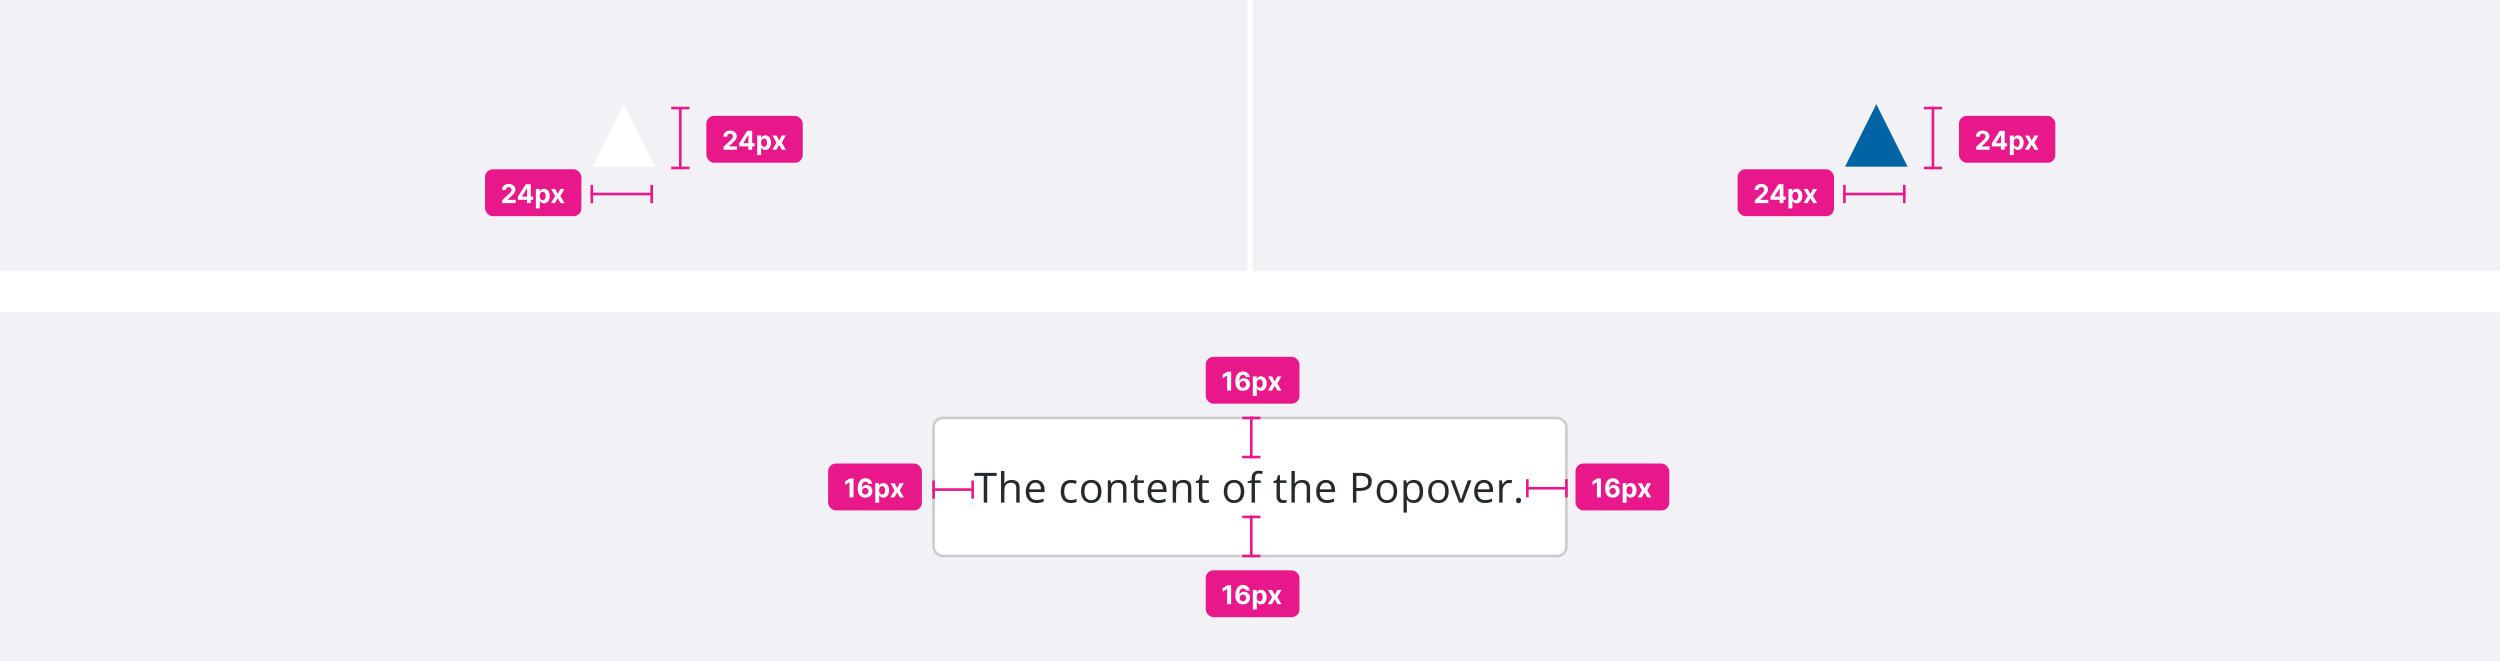 <svg fill="none" height="254" viewBox="0 0 960 254" width="960" xmlns="http://www.w3.org/2000/svg" xmlns:xlink="http://www.w3.org/1999/xlink"><filter id="a" color-interpolation-filters="sRGB" filterUnits="userSpaceOnUse" height="70" width="260" x="350" y="152"><feFlood flood-opacity="0" result="BackgroundImageFix"/><feColorMatrix in="SourceAlpha" result="hardAlpha" type="matrix" values="0 0 0 0 0 0 0 0 0 0 0 0 0 0 0 0 0 0 127 0"/><feOffset/><feGaussianBlur stdDeviation="4"/><feColorMatrix type="matrix" values="0 0 0 0 0.212 0 0 0 0 0.208 0 0 0 0 0.271 0 0 0 0.3 0"/><feBlend in2="BackgroundImageFix" mode="multiply" result="effect1_dropShadow_299_62415"/><feBlend in="SourceGraphic" in2="effect1_dropShadow_299_62415" mode="normal" result="shape"/></filter><clipPath id="b"><path d="m0 0h960v104h-960z"/></clipPath><clipPath id="c"><path d="m0 120h960v134h-960z"/></clipPath><g clip-path="url(#b)"><path d="m0 0h479v104h-479z" fill="#f1f1f6"/><path d="m239.5 40 12 24h-24z" fill="#fff"/><path d="m261.25 41v24" stroke="#e8178a"/><rect fill="#e8178a" height="18" rx="3" width="37" x="271.25" y="44.5"/><path d="m277.839 57.5v-1.108l2.589-2.397c.22-.213.405-.405.554-.575.152-.17.267-.337.345-.501.078-.166.117-.344.117-.536 0-.213-.049-.397-.146-.55-.097-.156-.229-.276-.397-.359-.169-.085-.359-.128-.572-.128-.223 0-.417.045-.583.135-.165.09-.293.219-.383.387s-.135.368-.135.6h-1.46c0-.476.108-.889.324-1.239.215-.35.517-.622.905-.813.388-.192.836-.288 1.342-.288.521 0 .975.092 1.361.277.388.182.69.436.905.76.216.324.323.696.323 1.115 0 .275-.054.546-.163.813-.107.268-.297.565-.572.891-.274.324-.662.714-1.161 1.168l-1.062 1.04v.05h3.054v1.257zm6.033-1.278v-1.211l3.036-4.783h1.044v1.676h-.618l-1.914 3.029v.057h4.315v1.232zm3.491 1.278v-1.648l.028-.536v-5.089h1.442v7.273zm3.411 2.046v-7.5h1.491v.916h.068c.066-.147.162-.296.287-.447.128-.154.294-.282.497-.384.206-.104.462-.156.767-.156.398 0 .765.104 1.101.312.336.206.605.517.806.934.202.414.302.934.302 1.559 0 .609-.098 1.122-.295 1.541-.194.417-.459.733-.795.948-.334.213-.708.32-1.122.32-.294 0-.543-.049-.749-.146-.204-.097-.371-.219-.501-.366-.13-.149-.23-.299-.298-.451h-.047v2.919zm1.48-4.773c0 .324.045.607.135.849.09.241.221.43.391.565.17.133.378.199.621.199.247 0 .455-.067.625-.202.171-.137.3-.327.388-.568.089-.244.134-.524.134-.842 0-.315-.043-.592-.131-.831s-.217-.426-.387-.561c-.17-.135-.38-.202-.629-.202-.246 0-.454.065-.625.195-.168.13-.297.315-.387.554-.09.239-.135.521-.135.845zm5.917-2.727 1.001 1.907 1.026-1.907h1.552l-1.58 2.727 1.623 2.727h-1.545l-1.076-1.886-1.058 1.886h-1.563l1.62-2.727-1.563-2.727z" fill="#fff"/><g stroke="#e8178a"><path d="m257.75 41.5h7"/><path d="m257.75 64.5h7"/><path d="m226.75 74.5h24"/></g><rect fill="#e8178a" height="18" rx="3" width="37" x="186.25" y="65"/><path d="m192.839 78v-1.108l2.589-2.397c.22-.213.405-.405.554-.575.152-.17.267-.337.345-.501.078-.166.117-.344.117-.536 0-.213-.049-.397-.146-.55-.097-.156-.229-.276-.397-.359-.169-.085-.359-.128-.572-.128-.223 0-.417.045-.583.135-.165.09-.293.219-.383.387s-.135.368-.135.6h-1.46c0-.476.108-.889.324-1.239.215-.35.517-.622.905-.813.388-.192.836-.288 1.342-.288.521 0 .975.092 1.361.277.388.182.69.436.905.76.216.324.323.696.323 1.115 0 .275-.054.546-.163.813-.107.268-.297.565-.572.891-.274.324-.662.714-1.161 1.168l-1.062 1.04v.05h3.054v1.257zm6.033-1.278v-1.211l3.036-4.783h1.044v1.676h-.618l-1.914 3.029v.057h4.315v1.232zm3.491 1.278v-1.648l.028-.536v-5.089h1.442v7.273zm3.411 2.046v-7.5h1.491v.916h.068c.066-.147.162-.296.287-.447.128-.154.294-.282.497-.384.206-.104.462-.156.767-.156.398 0 .765.104 1.101.312.336.206.605.517.806.934.202.414.302.934.302 1.559 0 .609-.098 1.122-.295 1.541-.194.417-.459.733-.795.948-.334.213-.708.32-1.122.32-.294 0-.543-.049-.749-.146-.204-.097-.371-.219-.501-.366-.13-.149-.23-.299-.298-.451h-.047v2.919zm1.48-4.773c0 .324.045.607.135.849.09.241.221.43.391.565.17.133.378.199.621.199.247 0 .455-.067.625-.202.171-.137.3-.327.388-.568.089-.244.134-.524.134-.842 0-.315-.043-.592-.131-.831s-.217-.426-.387-.561c-.17-.135-.38-.202-.629-.202-.246 0-.454.065-.625.195-.168.13-.297.315-.387.554-.09.239-.135.521-.135.845zm5.917-2.727 1.001 1.907 1.026-1.907h1.552l-1.58 2.727 1.623 2.727h-1.545l-1.076-1.886-1.058 1.886h-1.563l1.62-2.727-1.563-2.727z" fill="#fff"/><path d="m227.25 78v-7" stroke="#e8178a"/><path d="m250.25 78v-7" stroke="#e8178a"/><path d="m0 0h479v104h-479z" fill="#f1f1f6" transform="translate(481)"/><path d="m720.5 40 12 24h-24z" fill="#0063a3"/><path d="m742.25 41v24" stroke="#e8178a"/><rect fill="#e8178a" height="18" rx="3" width="37" x="752.25" y="44.5"/><path d="m758.839 57.5v-1.108l2.589-2.397c.22-.213.405-.405.554-.575.152-.17.267-.337.345-.501.078-.166.117-.344.117-.536 0-.213-.049-.397-.146-.55-.097-.156-.229-.276-.397-.359-.169-.085-.359-.128-.572-.128-.223 0-.417.045-.583.135-.165.09-.293.219-.383.387s-.135.368-.135.6h-1.46c0-.476.108-.889.324-1.239.215-.35.517-.622.905-.813.388-.192.836-.288 1.342-.288.521 0 .975.092 1.361.277.388.182.69.436.905.76.216.324.323.696.323 1.115 0 .275-.054.546-.163.813-.107.268-.297.565-.572.891-.274.324-.662.714-1.161 1.168l-1.062 1.04v.05h3.054v1.257zm6.033-1.278v-1.211l3.036-4.783h1.044v1.676h-.618l-1.914 3.029v.057h4.315v1.232zm3.491 1.278v-1.648l.028-.536v-5.089h1.442v7.273zm3.411 2.046v-7.5h1.491v.916h.068c.066-.147.162-.296.287-.447.128-.154.294-.282.497-.384.206-.104.462-.156.767-.156.398 0 .765.104 1.101.312.336.206.605.517.806.934.202.414.302.934.302 1.559 0 .609-.098 1.122-.295 1.541-.194.417-.459.733-.795.948-.334.213-.708.32-1.122.32-.294 0-.543-.049-.749-.146-.204-.097-.371-.219-.501-.366-.13-.149-.23-.299-.298-.451h-.047v2.919zm1.48-4.773c0 .324.045.607.135.849.09.241.221.43.391.565.17.133.378.199.621.199.247 0 .455-.067.625-.202.171-.137.3-.327.388-.568.089-.244.134-.524.134-.842 0-.315-.043-.592-.131-.831s-.217-.426-.387-.561c-.17-.135-.38-.202-.629-.202-.246 0-.454.065-.625.195-.168.13-.297.315-.387.554-.09.239-.135.521-.135.845zm5.917-2.727 1.001 1.907 1.026-1.907h1.552l-1.58 2.727 1.623 2.727h-1.545l-1.076-1.886-1.058 1.886h-1.563l1.62-2.727-1.563-2.727z" fill="#fff"/><path d="m738.75 41.5h7" stroke="#e8178a"/><path d="m738.75 64.5h7" stroke="#e8178a"/><path d="m707.75 74.5h24" stroke="#e8178a"/><rect fill="#e8178a" height="18" rx="3" width="37" x="667.25" y="65"/><path d="m673.839 78v-1.108l2.589-2.397c.22-.213.405-.405.554-.575.152-.17.267-.337.345-.501.078-.166.117-.344.117-.536 0-.213-.049-.397-.146-.55-.097-.156-.229-.276-.397-.359-.169-.085-.359-.128-.572-.128-.223 0-.417.045-.583.135-.165.09-.293.219-.383.387s-.135.368-.135.6h-1.46c0-.476.108-.889.324-1.239.215-.35.517-.622.905-.813.388-.192.836-.288 1.342-.288.521 0 .975.092 1.361.277.388.182.69.436.905.76.216.324.323.696.323 1.115 0 .275-.054.546-.163.813-.107.268-.297.565-.572.891-.274.324-.662.714-1.161 1.168l-1.062 1.04v.05h3.054v1.257zm6.033-1.278v-1.211l3.036-4.783h1.044v1.676h-.618l-1.914 3.029v.057h4.315v1.232zm3.491 1.278v-1.648l.028-.536v-5.089h1.442v7.273zm3.411 2.046v-7.5h1.491v.916h.068c.066-.147.162-.296.287-.447.128-.154.294-.282.497-.384.206-.104.462-.156.767-.156.398 0 .765.104 1.101.312.336.206.605.517.806.934.202.414.302.934.302 1.559 0 .609-.098 1.122-.295 1.541-.194.417-.459.733-.795.948-.334.213-.708.32-1.122.32-.294 0-.543-.049-.749-.146-.204-.097-.371-.219-.501-.366-.13-.149-.23-.299-.298-.451h-.047v2.919zm1.48-4.773c0 .324.045.607.135.849.09.241.221.43.391.565.17.133.378.199.621.199.247 0 .455-.067.625-.202.171-.137.3-.327.388-.568.089-.244.134-.524.134-.842 0-.315-.043-.592-.131-.831s-.217-.426-.387-.561c-.17-.135-.38-.202-.629-.202-.246 0-.454.065-.625.195-.168.13-.297.315-.387.554-.09.239-.135.521-.135.845zm5.917-2.727 1.001 1.907 1.026-1.907h1.552l-1.58 2.727 1.623 2.727h-1.545l-1.076-1.886-1.058 1.886h-1.563l1.62-2.727-1.563-2.727z" fill="#fff"/><path d="m708.25 78v-7" stroke="#e8178a"/><path d="m731.25 78v-7" stroke="#e8178a"/></g><g clip-path="url(#c)"><path d="m0 0h960v134h-960z" fill="#f1f1f6" transform="translate(0 120)"/><g filter="url(#a)"><rect fill="#fff" height="54" rx="4" width="244" x="358" y="160"/><path d="m379.086 193h-1.328v-10.242h-3.617v-1.18h8.562v1.18h-3.617zm11.158 0v-5.539c0-.698-.159-1.219-.477-1.563-.318-.343-.815-.515-1.492-.515-.901 0-1.56.245-1.977.734-.411.49-.617 1.292-.617 2.406v4.477h-1.297v-12.156h1.297v3.679c0 .443-.021.81-.062 1.102h.078c.255-.411.617-.734 1.086-.969.474-.239 1.013-.359 1.617-.359 1.047 0 1.831.25 2.352.75.526.495.789 1.284.789 2.367v5.586zm7.736.156c-1.266 0-2.266-.385-3-1.156-.729-.771-1.094-1.841-1.094-3.211 0-1.38.338-2.477 1.016-3.289.682-.812 1.596-1.219 2.742-1.219 1.073 0 1.922.354 2.547 1.063.625.703.937 1.633.937 2.789v.82h-5.898c.026 1.005.278 1.768.757 2.289.485.521 1.165.781 2.04.781.921 0 1.833-.192 2.734-.578v1.157c-.458.197-.893.338-1.305.421-.406.089-.898.133-1.476.133zm-.352-7.789c-.687 0-1.237.224-1.648.672-.407.448-.646 1.068-.719 1.859h4.476c0-.817-.182-1.442-.546-1.875-.365-.437-.886-.656-1.563-.656zm13.597 7.789c-1.24 0-2.201-.38-2.883-1.14-.677-.766-1.015-1.847-1.015-3.243 0-1.432.343-2.539 1.031-3.32.693-.781 1.677-1.172 2.953-1.172.411 0 .823.045 1.234.133.412.089.735.193.969.313l-.398 1.101c-.287-.114-.599-.208-.938-.281-.338-.078-.638-.117-.898-.117-1.74 0-2.61 1.109-2.61 3.328 0 1.052.211 1.859.633 2.422.427.562 1.057.843 1.891.843.713 0 1.445-.153 2.195-.461v1.149c-.573.297-1.294.445-2.164.445zm11.744-4.445c0 1.396-.352 2.487-1.055 3.273-.703.782-1.674 1.172-2.914 1.172-.766 0-1.445-.179-2.039-.539-.594-.359-1.052-.875-1.375-1.547s-.484-1.458-.484-2.359c0-1.396.349-2.482 1.046-3.258.698-.781 1.667-1.172 2.907-1.172 1.198 0 2.148.399 2.851 1.196.709.796 1.063 1.875 1.063 3.234zm-6.524 0c0 1.094.219 1.927.657 2.5.437.573 1.08.859 1.929.859s1.492-.284 1.93-.851c.443-.573.664-1.409.664-2.508 0-1.089-.221-1.914-.664-2.477-.438-.567-1.086-.851-1.945-.851-.849 0-1.49.278-1.922.836-.433.557-.649 1.388-.649 2.492zm14.814 4.289v-5.539c0-.698-.158-1.219-.476-1.563-.318-.343-.815-.515-1.492-.515-.896 0-1.552.242-1.969.726-.417.485-.625 1.284-.625 2.399v4.492h-1.297v-8.562h1.055l.211 1.171h.062c.266-.421.638-.747 1.117-.976.479-.235 1.013-.352 1.602-.352 1.031 0 1.807.25 2.328.75.521.495.781 1.289.781 2.383v5.586zm6.885-.914c.229 0 .45-.016.664-.047.213-.036.383-.073.508-.109v.992c-.141.068-.349.122-.625.164-.271.047-.516.07-.735.07-1.656 0-2.484-.872-2.484-2.617v-5.094h-1.227v-.625l1.227-.539.547-1.828h.75v1.985h2.484v1.007h-2.484v5.039c0 .516.122.912.367 1.188s.581.414 1.008.414zm6.658 1.07c-1.266 0-2.266-.385-3-1.156-.73-.771-1.094-1.841-1.094-3.211 0-1.38.338-2.477 1.015-3.289.683-.812 1.597-1.219 2.743-1.219 1.073 0 1.921.354 2.546 1.063.625.703.938 1.633.938 2.789v.82h-5.898c.026 1.005.278 1.768.757 2.289.485.521 1.164.781 2.039.781.922 0 1.834-.192 2.735-.578v1.157c-.459.197-.893.338-1.305.421-.406.089-.898.133-1.476.133zm-.352-7.789c-.688 0-1.237.224-1.648.672-.407.448-.646 1.068-.719 1.859h4.476c0-.817-.182-1.442-.547-1.875-.364-.437-.885-.656-1.562-.656zm11.728 7.633v-5.539c0-.698-.159-1.219-.476-1.563-.318-.343-.816-.515-1.493-.515-.895 0-1.552.242-1.968.726-.417.485-.625 1.284-.625 2.399v4.492h-1.297v-8.562h1.054l.211 1.171h.063c.265-.421.638-.747 1.117-.976.479-.235 1.013-.352 1.602-.352 1.031 0 1.807.25 2.328.75.521.495.781 1.289.781 2.383v5.586zm6.884-.914c.23 0 .451-.016.665-.047.213-.036.382-.073.507-.109v.992c-.14.068-.349.122-.625.164-.27.047-.515.07-.734.07-1.656 0-2.484-.872-2.484-2.617v-5.094h-1.227v-.625l1.227-.539.547-1.828h.75v1.985h2.484v1.007h-2.484v5.039c0 .516.122.912.367 1.188.244.276.58.414 1.007.414zm14.738-3.375c0 1.396-.352 2.487-1.055 3.273-.703.782-1.674 1.172-2.914 1.172-.765 0-1.445-.179-2.039-.539-.594-.359-1.052-.875-1.375-1.547s-.484-1.458-.484-2.359c0-1.396.349-2.482 1.047-3.258.698-.781 1.666-1.172 2.906-1.172 1.198 0 2.148.399 2.852 1.196.708.796 1.062 1.875 1.062 3.234zm-6.523 0c0 1.094.218 1.927.656 2.5.437.573 1.081.859 1.93.859.848 0 1.492-.284 1.929-.851.443-.573.664-1.409.664-2.508 0-1.089-.221-1.914-.664-2.477-.437-.567-1.086-.851-1.945-.851-.849 0-1.49.278-1.922.836-.432.557-.648 1.388-.648 2.492zm12.814-3.266h-2.18v7.555h-1.297v-7.555h-1.531v-.586l1.531-.468v-.477c0-2.104.919-3.156 2.758-3.156.453 0 .984.091 1.594.273l-.336 1.039c-.5-.161-.927-.242-1.282-.242-.489 0-.851.164-1.086.492-.234.323-.351.844-.351 1.563v.555h2.18zm8.784 6.641c.229 0 .451-.016.664-.047.214-.036.383-.073.508-.109v.992c-.141.068-.349.122-.625.164-.271.047-.516.07-.734.07-1.657 0-2.485-.872-2.485-2.617v-5.094h-1.226v-.625l1.226-.539.547-1.828h.75v1.985h2.484v1.007h-2.484v5.039c0 .516.122.912.367 1.188s.581.414 1.008.414zm8.9.914v-5.539c0-.698-.159-1.219-.477-1.563-.317-.343-.815-.515-1.492-.515-.901 0-1.56.245-1.976.734-.412.49-.617 1.292-.617 2.406v4.477h-1.297v-12.156h1.297v3.679c0 .443-.021.81-.063 1.102h.078c.255-.411.617-.734 1.086-.969.474-.239 1.013-.359 1.617-.359 1.047 0 1.831.25 2.352.75.526.495.789 1.284.789 2.367v5.586zm7.736.156c-1.266 0-2.266-.385-3-1.156-.729-.771-1.094-1.841-1.094-3.211 0-1.38.339-2.477 1.016-3.289.682-.812 1.596-1.219 2.742-1.219 1.073 0 1.922.354 2.547 1.063.625.703.937 1.633.937 2.789v.82h-5.898c.026 1.005.279 1.768.758 2.289.484.521 1.164.781 2.039.781.922 0 1.833-.192 2.734-.578v1.157c-.458.197-.893.338-1.304.421-.407.089-.899.133-1.477.133zm-.352-7.789c-.687 0-1.237.224-1.648.672-.406.448-.646 1.068-.719 1.859h4.477c0-.817-.183-1.442-.547-1.875-.365-.437-.886-.656-1.563-.656zm17.613-.461c0 1.156-.396 2.047-1.188 2.672-.786.62-1.914.93-3.382.93h-1.344v4.492h-1.328v-11.422h2.961c2.854 0 4.281 1.11 4.281 3.328zm-5.914 2.461h1.195c1.177 0 2.029-.19 2.555-.57s.789-.99.789-1.828c0-.755-.248-1.318-.742-1.688-.495-.37-1.266-.554-2.313-.554h-1.484zm15.658 1.344c0 1.396-.352 2.487-1.055 3.273-.703.782-1.675 1.172-2.914 1.172-.766 0-1.445-.179-2.039-.539-.594-.359-1.052-.875-1.375-1.547s-.485-1.458-.485-2.359c0-1.396.349-2.482 1.047-3.258.698-.781 1.667-1.172 2.907-1.172 1.197 0 2.148.399 2.851 1.196.708.796 1.063 1.875 1.063 3.234zm-6.524 0c0 1.094.219 1.927.656 2.5.438.573 1.081.859 1.93.859s1.492-.284 1.93-.851c.443-.573.664-1.409.664-2.508 0-1.089-.221-1.914-.664-2.477-.438-.567-1.086-.851-1.946-.851-.848 0-1.489.278-1.921.836-.433.557-.649 1.388-.649 2.492zm12.939 4.445c-.557 0-1.067-.101-1.531-.304-.458-.209-.844-.526-1.156-.954h-.094c.062.5.094.974.094 1.422v3.524h-1.297v-12.406h1.055l.179 1.171h.063c.333-.468.721-.807 1.164-1.015.443-.209.95-.313 1.523-.313 1.136 0 2.011.388 2.625 1.164.62.776.93 1.865.93 3.266 0 1.406-.315 2.5-.945 3.281-.625.776-1.495 1.164-2.61 1.164zm-.187-7.773c-.875 0-1.508.242-1.899.726-.39.485-.591 1.256-.601 2.313v.289c0 1.203.2 2.065.601 2.586.401.515 1.045.773 1.93.773.74 0 1.318-.299 1.734-.898.422-.599.633-1.425.633-2.477 0-1.067-.211-1.885-.633-2.453-.416-.573-1.005-.859-1.765-.859zm13.556 3.328c0 1.396-.352 2.487-1.055 3.273-.703.782-1.674 1.172-2.914 1.172-.765 0-1.445-.179-2.039-.539-.594-.359-1.052-.875-1.375-1.547s-.484-1.458-.484-2.359c0-1.396.349-2.482 1.047-3.258.698-.781 1.666-1.172 2.906-1.172 1.198 0 2.148.399 2.852 1.196.708.796 1.062 1.875 1.062 3.234zm-6.523 0c0 1.094.218 1.927.656 2.5.437.573 1.081.859 1.93.859.848 0 1.492-.284 1.929-.851.443-.573.664-1.409.664-2.508 0-1.089-.221-1.914-.664-2.477-.437-.567-1.086-.851-1.945-.851-.849 0-1.49.278-1.922.836-.432.557-.648 1.388-.648 2.492zm10.501 4.289-3.25-8.562h1.391l1.843 5.078c.417 1.187.662 1.958.735 2.312h.062c.058-.276.237-.846.539-1.711.308-.87.993-2.763 2.055-5.679h1.391l-3.25 8.562zm9.908.156c-1.266 0-2.266-.385-3-1.156-.729-.771-1.094-1.841-1.094-3.211 0-1.38.339-2.477 1.016-3.289.682-.812 1.596-1.219 2.742-1.219 1.073 0 1.922.354 2.547 1.063.625.703.937 1.633.937 2.789v.82h-5.898c.026 1.005.279 1.768.758 2.289.484.521 1.164.781 2.039.781.922 0 1.833-.192 2.734-.578v1.157c-.458.197-.893.338-1.304.421-.407.089-.899.133-1.477.133zm-.352-7.789c-.687 0-1.237.224-1.648.672-.406.448-.646 1.068-.719 1.859h4.477c0-.817-.183-1.442-.547-1.875-.365-.437-.886-.656-1.563-.656zm9.775-1.086c.381 0 .722.031 1.024.094l-.18 1.203c-.354-.078-.667-.117-.937-.117-.693 0-1.287.281-1.782.844-.489.562-.734 1.263-.734 2.101v4.594h-1.297v-8.562h1.07l.149 1.585h.062c.318-.557.701-.987 1.149-1.289s.94-.453 1.476-.453zm2.588 7.891c0-.349.078-.612.234-.789.162-.182.391-.274.688-.274.302 0 .536.092.703.274.172.177.258.44.258.789 0 .338-.086.599-.258.781s-.406.274-.703.274c-.266 0-.487-.081-.664-.243-.172-.166-.258-.437-.258-.812z" fill="#252a2e"/><rect height="53" rx="3.5" stroke="#000" stroke-opacity=".2" width="243" x="358.5" y="160.5"/></g><path d="m480.5 160v16" stroke="#e8178a"/><rect fill="#e8178a" height="18" rx="3" width="36" x="463" y="137"/><path d="m472.754 142.727v7.273h-1.538v-5.813h-.043l-1.665 1.044v-1.364l1.8-1.14zm4.519 7.372c-.374-.002-.735-.065-1.083-.188-.345-.123-.656-.323-.93-.6-.275-.277-.493-.644-.654-1.101-.158-.457-.238-1.018-.238-1.683.003-.611.073-1.156.21-1.637.14-.483.338-.893.597-1.229.26-.336.571-.592.933-.767.363-.177.769-.266 1.219-.266.485 0 .913.095 1.285.284.372.187.67.441.895.763.227.322.365.683.412 1.084h-1.516c-.06-.254-.184-.453-.373-.597-.19-.144-.424-.217-.703-.217-.474 0-.834.206-1.08.618-.244.412-.368.972-.373 1.68h.05c.109-.216.256-.399.44-.551.187-.153.399-.271.636-.351.239-.083.491-.124.756-.124.431 0 .815.101 1.151.305.336.201.601.478.795.831s.291.756.291 1.211c0 .492-.114.93-.344 1.314-.227.383-.546.684-.955.902-.407.215-.881.322-1.421.319zm-.007-1.207c.237 0 .449-.057.636-.17.187-.114.334-.268.44-.462.107-.194.16-.412.16-.653 0-.242-.053-.459-.16-.65-.104-.192-.248-.345-.433-.458-.185-.114-.395-.171-.632-.171-.178 0-.342.033-.494.1-.149.066-.28.158-.394.277-.111.118-.199.255-.263.411-.064.154-.096.319-.096.494 0 .234.054.449.16.643.109.194.256.349.441.465.187.116.398.174.635.174zm3.832 3.153v-7.5h1.491v.917h.068c.066-.147.162-.296.287-.448.128-.154.294-.282.498-.383.206-.104.461-.157.767-.157.397 0 .764.105 1.1.313.337.206.605.517.807.934.201.414.301.934.301 1.559 0 .608-.098 1.122-.294 1.541-.194.417-.46.733-.796.948-.334.213-.708.32-1.122.32-.293 0-.543-.049-.749-.146-.204-.097-.371-.219-.501-.366-.13-.149-.23-.299-.298-.451h-.046v2.919zm1.481-4.772c0 .324.045.607.135.848.09.242.22.43.39.565.171.133.378.199.622.199.246 0 .454-.068.625-.202.17-.138.299-.327.387-.569.09-.243.135-.524.135-.841 0-.315-.044-.592-.132-.831-.087-.239-.216-.426-.387-.561-.17-.135-.38-.203-.628-.203-.247 0-.455.065-.625.196-.168.13-.297.314-.387.554-.09.239-.135.52-.135.845zm5.916-2.728 1.001 1.907 1.027-1.907h1.551l-1.58 2.728 1.623 2.727h-1.545l-1.076-1.886-1.058 1.886h-1.562l1.619-2.727-1.563-2.728z" fill="#fff"/><g stroke="#e8178a"><path d="m477 160.5h7"/><path d="m477 175.5h7"/><path d="m480.5 198v16"/></g><rect fill="#e8178a" height="18" rx="3" width="36" x="463" y="219"/><path d="m472.754 224.727v7.273h-1.538v-5.813h-.043l-1.665 1.044v-1.364l1.8-1.14zm4.519 7.372c-.374-.002-.735-.065-1.083-.188-.345-.123-.656-.323-.93-.6-.275-.277-.493-.644-.654-1.101-.158-.457-.238-1.018-.238-1.683.003-.611.073-1.156.21-1.637.14-.483.338-.893.597-1.229.26-.336.571-.592.933-.767.363-.177.769-.266 1.219-.266.485 0 .913.095 1.285.284.372.187.67.441.895.763.227.322.365.683.412 1.084h-1.516c-.06-.254-.184-.453-.373-.597-.19-.144-.424-.217-.703-.217-.474 0-.834.206-1.08.618-.244.412-.368.972-.373 1.68h.05c.109-.216.256-.399.44-.551.187-.153.399-.271.636-.351.239-.083.491-.124.756-.124.431 0 .815.101 1.151.305.336.201.601.478.795.831s.291.756.291 1.211c0 .492-.114.93-.344 1.314-.227.383-.546.684-.955.902-.407.215-.881.322-1.421.319zm-.007-1.207c.237 0 .449-.057.636-.17.187-.114.334-.268.44-.462.107-.194.16-.412.16-.653 0-.242-.053-.459-.16-.65-.104-.192-.248-.345-.433-.458-.185-.114-.395-.171-.632-.171-.178 0-.342.033-.494.1-.149.066-.28.158-.394.277-.111.118-.199.255-.263.411-.064.154-.096.319-.096.494 0 .234.054.449.16.643.109.194.256.349.441.465.187.116.398.174.635.174zm3.832 3.153v-7.5h1.491v.917h.068c.066-.147.162-.296.287-.448.128-.154.294-.282.498-.383.206-.104.461-.157.767-.157.397 0 .764.105 1.1.313.337.206.605.517.807.934.201.414.301.934.301 1.559 0 .608-.098 1.122-.294 1.541-.194.417-.46.733-.796.948-.334.213-.708.32-1.122.32-.293 0-.543-.049-.749-.146-.204-.097-.371-.219-.501-.366-.13-.149-.23-.299-.298-.451h-.046v2.919zm1.481-4.772c0 .324.045.607.135.848.09.242.22.43.39.565.171.133.378.199.622.199.246 0 .454-.068.625-.202.17-.138.299-.327.387-.569.09-.243.135-.524.135-.841 0-.315-.044-.592-.132-.831-.087-.239-.216-.426-.387-.561-.17-.135-.38-.203-.628-.203-.247 0-.455.065-.625.196-.168.13-.297.314-.387.554-.09.239-.135.52-.135.845zm5.916-2.728 1.001 1.907 1.027-1.907h1.551l-1.58 2.728 1.623 2.727h-1.545l-1.076-1.886-1.058 1.886h-1.562l1.619-2.727-1.563-2.728z" fill="#fff"/><path d="m477 198.5h7" stroke="#e8178a"/><path d="m477 213.5h7" stroke="#e8178a"/><path d="m358 188h16" stroke="#e8178a"/><rect fill="#e8178a" height="18" rx="3" width="36" x="318" y="178"/><path d="m327.754 183.727v7.273h-1.538v-5.813h-.043l-1.665 1.044v-1.364l1.8-1.14zm4.519 7.372c-.374-.002-.735-.065-1.083-.188-.345-.123-.656-.323-.93-.6-.275-.277-.493-.644-.654-1.101-.158-.457-.238-1.018-.238-1.683.003-.611.073-1.156.21-1.637.14-.483.338-.893.597-1.229.26-.336.571-.592.933-.767.363-.177.769-.266 1.219-.266.485 0 .913.095 1.285.284.372.187.67.441.895.763.227.322.365.683.412 1.084h-1.516c-.06-.254-.184-.453-.373-.597-.19-.144-.424-.217-.703-.217-.474 0-.834.206-1.08.618-.244.412-.368.972-.373 1.68h.05c.109-.216.256-.399.44-.551.187-.153.399-.271.636-.351.239-.083.491-.124.756-.124.431 0 .815.101 1.151.305.336.201.601.478.795.831s.291.756.291 1.211c0 .492-.114.93-.344 1.314-.227.383-.546.684-.955.902-.407.215-.881.322-1.421.319zm-.007-1.207c.237 0 .449-.057.636-.17.187-.114.334-.268.44-.462.107-.194.16-.412.16-.653 0-.242-.053-.459-.16-.65-.104-.192-.248-.345-.433-.458-.185-.114-.395-.171-.632-.171-.178 0-.342.033-.494.1-.149.066-.28.158-.394.277-.111.118-.199.255-.263.411-.064.154-.096.319-.096.494 0 .234.054.449.16.643.109.194.256.349.441.465.187.116.398.174.635.174zm3.832 3.153v-7.5h1.491v.917h.068c.066-.147.162-.296.287-.448.128-.154.294-.282.498-.383.206-.104.461-.157.767-.157.397 0 .764.105 1.1.313.337.206.605.517.807.934.201.414.301.934.301 1.559 0 .608-.098 1.122-.294 1.541-.194.417-.46.733-.796.948-.334.213-.708.32-1.122.32-.293 0-.543-.049-.749-.146-.204-.097-.371-.219-.501-.366-.13-.149-.23-.299-.298-.451h-.046v2.919zm1.481-4.772c0 .324.045.607.135.848.09.242.22.43.39.565.171.133.378.199.622.199.246 0 .454-.068.625-.202.17-.138.299-.327.387-.569.09-.243.135-.524.135-.841 0-.315-.044-.592-.132-.831-.087-.239-.216-.426-.387-.561-.17-.135-.38-.203-.628-.203-.247 0-.455.065-.625.196-.168.13-.297.314-.387.554-.09.239-.135.52-.135.845zm5.916-2.728 1.001 1.907 1.027-1.907h1.551l-1.58 2.728 1.623 2.727h-1.545l-1.076-1.886-1.058 1.886h-1.562l1.619-2.727-1.563-2.728z" fill="#fff"/><path d="m358.5 191.5v-7" stroke="#e8178a"/><path d="m373.5 191.5v-7" stroke="#e8178a"/><path d="m586 187.5h16" stroke="#e8178a"/><rect fill="#e8178a" height="18" rx="3" width="36" x="605" y="178"/><path d="m614.754 183.727v7.273h-1.538v-5.813h-.043l-1.665 1.044v-1.364l1.8-1.14zm4.519 7.372c-.374-.002-.735-.065-1.083-.188-.345-.123-.656-.323-.93-.6-.275-.277-.493-.644-.654-1.101-.158-.457-.238-1.018-.238-1.683.003-.611.073-1.156.21-1.637.14-.483.338-.893.597-1.229.26-.336.571-.592.933-.767.363-.177.769-.266 1.219-.266.485 0 .913.095 1.285.284.372.187.67.441.895.763.227.322.365.683.412 1.084h-1.516c-.06-.254-.184-.453-.373-.597-.19-.144-.424-.217-.703-.217-.474 0-.834.206-1.08.618-.244.412-.368.972-.373 1.68h.05c.109-.216.256-.399.44-.551.187-.153.399-.271.636-.351.239-.083.491-.124.756-.124.431 0 .815.101 1.151.305.336.201.601.478.795.831s.291.756.291 1.211c0 .492-.114.93-.344 1.314-.227.383-.546.684-.955.902-.407.215-.881.322-1.421.319zm-.007-1.207c.237 0 .449-.057.636-.17.187-.114.334-.268.44-.462.107-.194.16-.412.16-.653 0-.242-.053-.459-.16-.65-.104-.192-.248-.345-.433-.458-.185-.114-.395-.171-.632-.171-.178 0-.342.033-.494.1-.149.066-.28.158-.394.277-.111.118-.199.255-.263.411-.064.154-.096.319-.096.494 0 .234.054.449.16.643.109.194.256.349.441.465.187.116.398.174.635.174zm3.832 3.153v-7.5h1.491v.917h.068c.066-.147.162-.296.287-.448.128-.154.294-.282.498-.383.206-.104.461-.157.767-.157.397 0 .764.105 1.1.313.337.206.605.517.807.934.201.414.301.934.301 1.559 0 .608-.098 1.122-.294 1.541-.194.417-.46.733-.796.948-.334.213-.708.32-1.122.32-.293 0-.543-.049-.749-.146-.204-.097-.371-.219-.501-.366-.13-.149-.23-.299-.298-.451h-.046v2.919zm1.481-4.772c0 .324.045.607.135.848.09.242.22.43.39.565.171.133.378.199.622.199.246 0 .454-.068.625-.202.17-.138.299-.327.387-.569.09-.243.135-.524.135-.841 0-.315-.044-.592-.132-.831-.087-.239-.216-.426-.387-.561-.17-.135-.38-.203-.628-.203-.247 0-.455.065-.625.196-.168.13-.297.314-.387.554-.09.239-.135.52-.135.845zm5.916-2.728 1.001 1.907 1.027-1.907h1.551l-1.58 2.728 1.623 2.727h-1.545l-1.076-1.886-1.058 1.886h-1.562l1.619-2.727-1.563-2.728z" fill="#fff"/><path d="m586.5 191v-7" stroke="#e8178a"/><path d="m601.5 191v-7" stroke="#e8178a"/></g></svg>